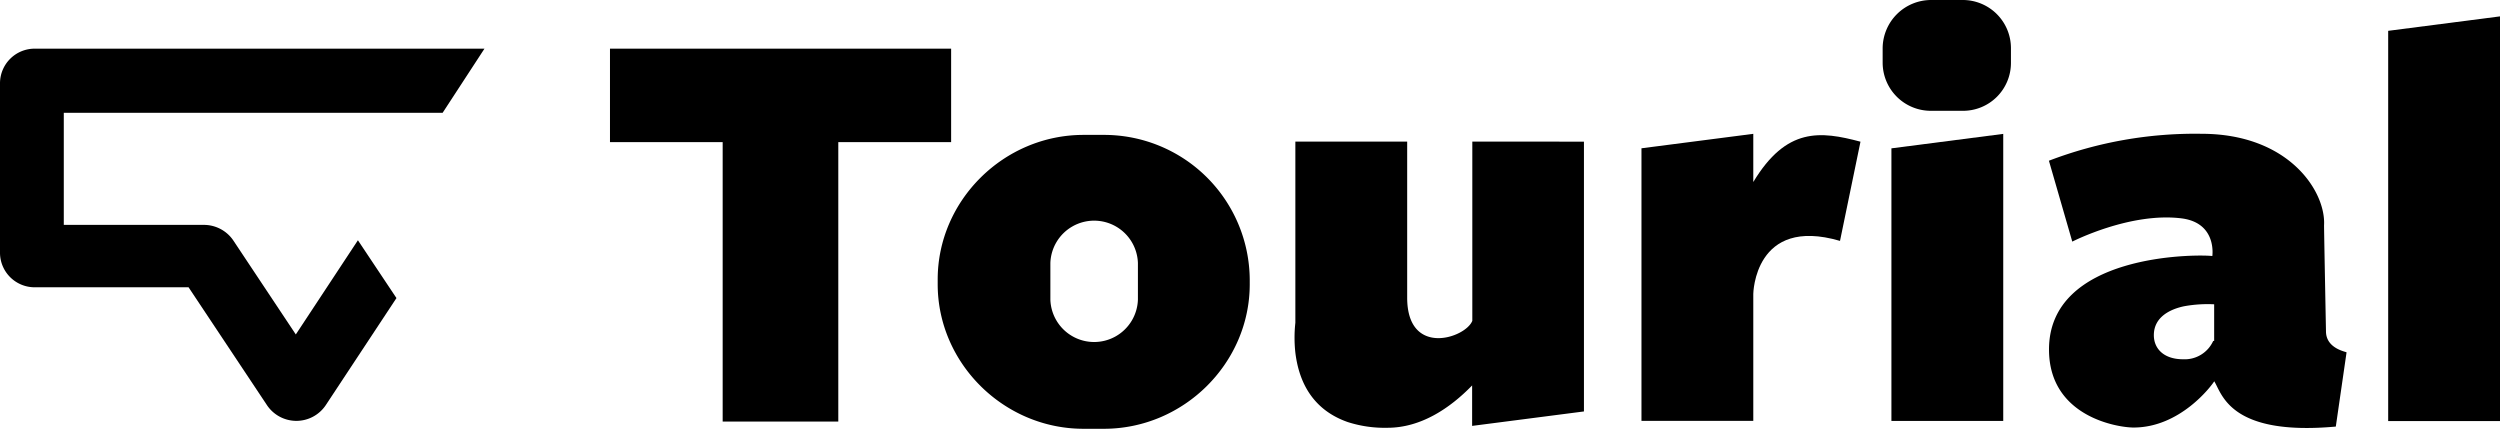 <?xml version="1.0" ?>
<svg xmlns="http://www.w3.org/2000/svg" viewBox="0 0 518.91 88.97">
	<g id="Layer_2" data-name="Layer 2">
		<g id="Layer_1-2" data-name="Layer 1">
			<path d="M100.56,10.1,91.87,23.42H13.24V46.68h29a7.37,7.37,0,0,1,6.16,3.19l13,19.55L74.29,49.87l8,12L67.58,84.15a7.34,7.34,0,0,1-12.13,0L39.14,59.63H7.26A7.19,7.19,0,0,1,0,52.53V17.21A7.2,7.2,0,0,1,7.26,10.1Z"/>
			<path d="M197.44,10.1H126.61V29.5H150v58h24v-58h23.42V10.1Z"/>
			<path d="M495.7,6.4v81h23.21v-84Z"/>
			<path d="M392.59,87.37V30.79l23.21-3V87.37ZM390.77,10v3a10,10,0,0,0,10.08,10h6.47A9.94,9.94,0,0,0,417.4,13V10A10,10,0,0,0,407.32,0h-6.47A10.07,10.07,0,0,0,390.77,10Z"/>
			<path d="M229.13,28h-4.24c-16.54,0-30.26,13.6-30.26,30v1c0,16.4,13.72,30,30.26,30h4.24c16.55,0,30.27-13.6,30.27-30V58A30.23,30.23,0,0,0,229.13,28Zm7.06,34.2a9.09,9.09,0,0,1-18.17,0V54.59a9.09,9.09,0,0,1,18.17,0Z"/>
			<path d="M305.6,29.39v37.2c-1.41,3.59-13.52,7.59-13.52-4.81V29.39H268.87V67a28.43,28.43,0,0,0,0,6.2c.61,5,2.83,11.6,10.89,14.41A25,25,0,0,0,288,88.79c6.87,0,12.91-4,17.56-8.79v8.4l23.21-3v-56Z"/>
			<path d="M363.92,37.78v-10l-23.21,3V87.35h23.21V61s.21-16.2,18-11l4.25-20.59C377.84,27.19,370.79,26.38,363.92,37.78Z"/>
			<path d="M482.79,68.77s-.4-20.59-.4-22c.4-7-7.27-19-25.44-19a84.89,84.89,0,0,0-31.67,5.59l4.85,16.79s12.1-6.2,22.8-4.81c7.28,1,6.27,7.8,6.27,7.8-3.64-.4-33.9-.4-33.9,19.4,0,14,14.32,16.2,17.55,16.2,9.68,0,16.14-8.61,16.75-9.6,1.62,2.61,3.23,11.4,25.23,9.4l2.23-15.4C487,73,482.79,72.38,482.79,68.77Zm-23.41,2a6.5,6.5,0,0,1-6.26,3.8c-4,0-6.06-2.21-6.06-5,0-3.8,3.43-5.4,6.26-6a27.43,27.43,0,0,1,6.26-.41v7.6Z"/>
		</g>
	</g>
</svg>